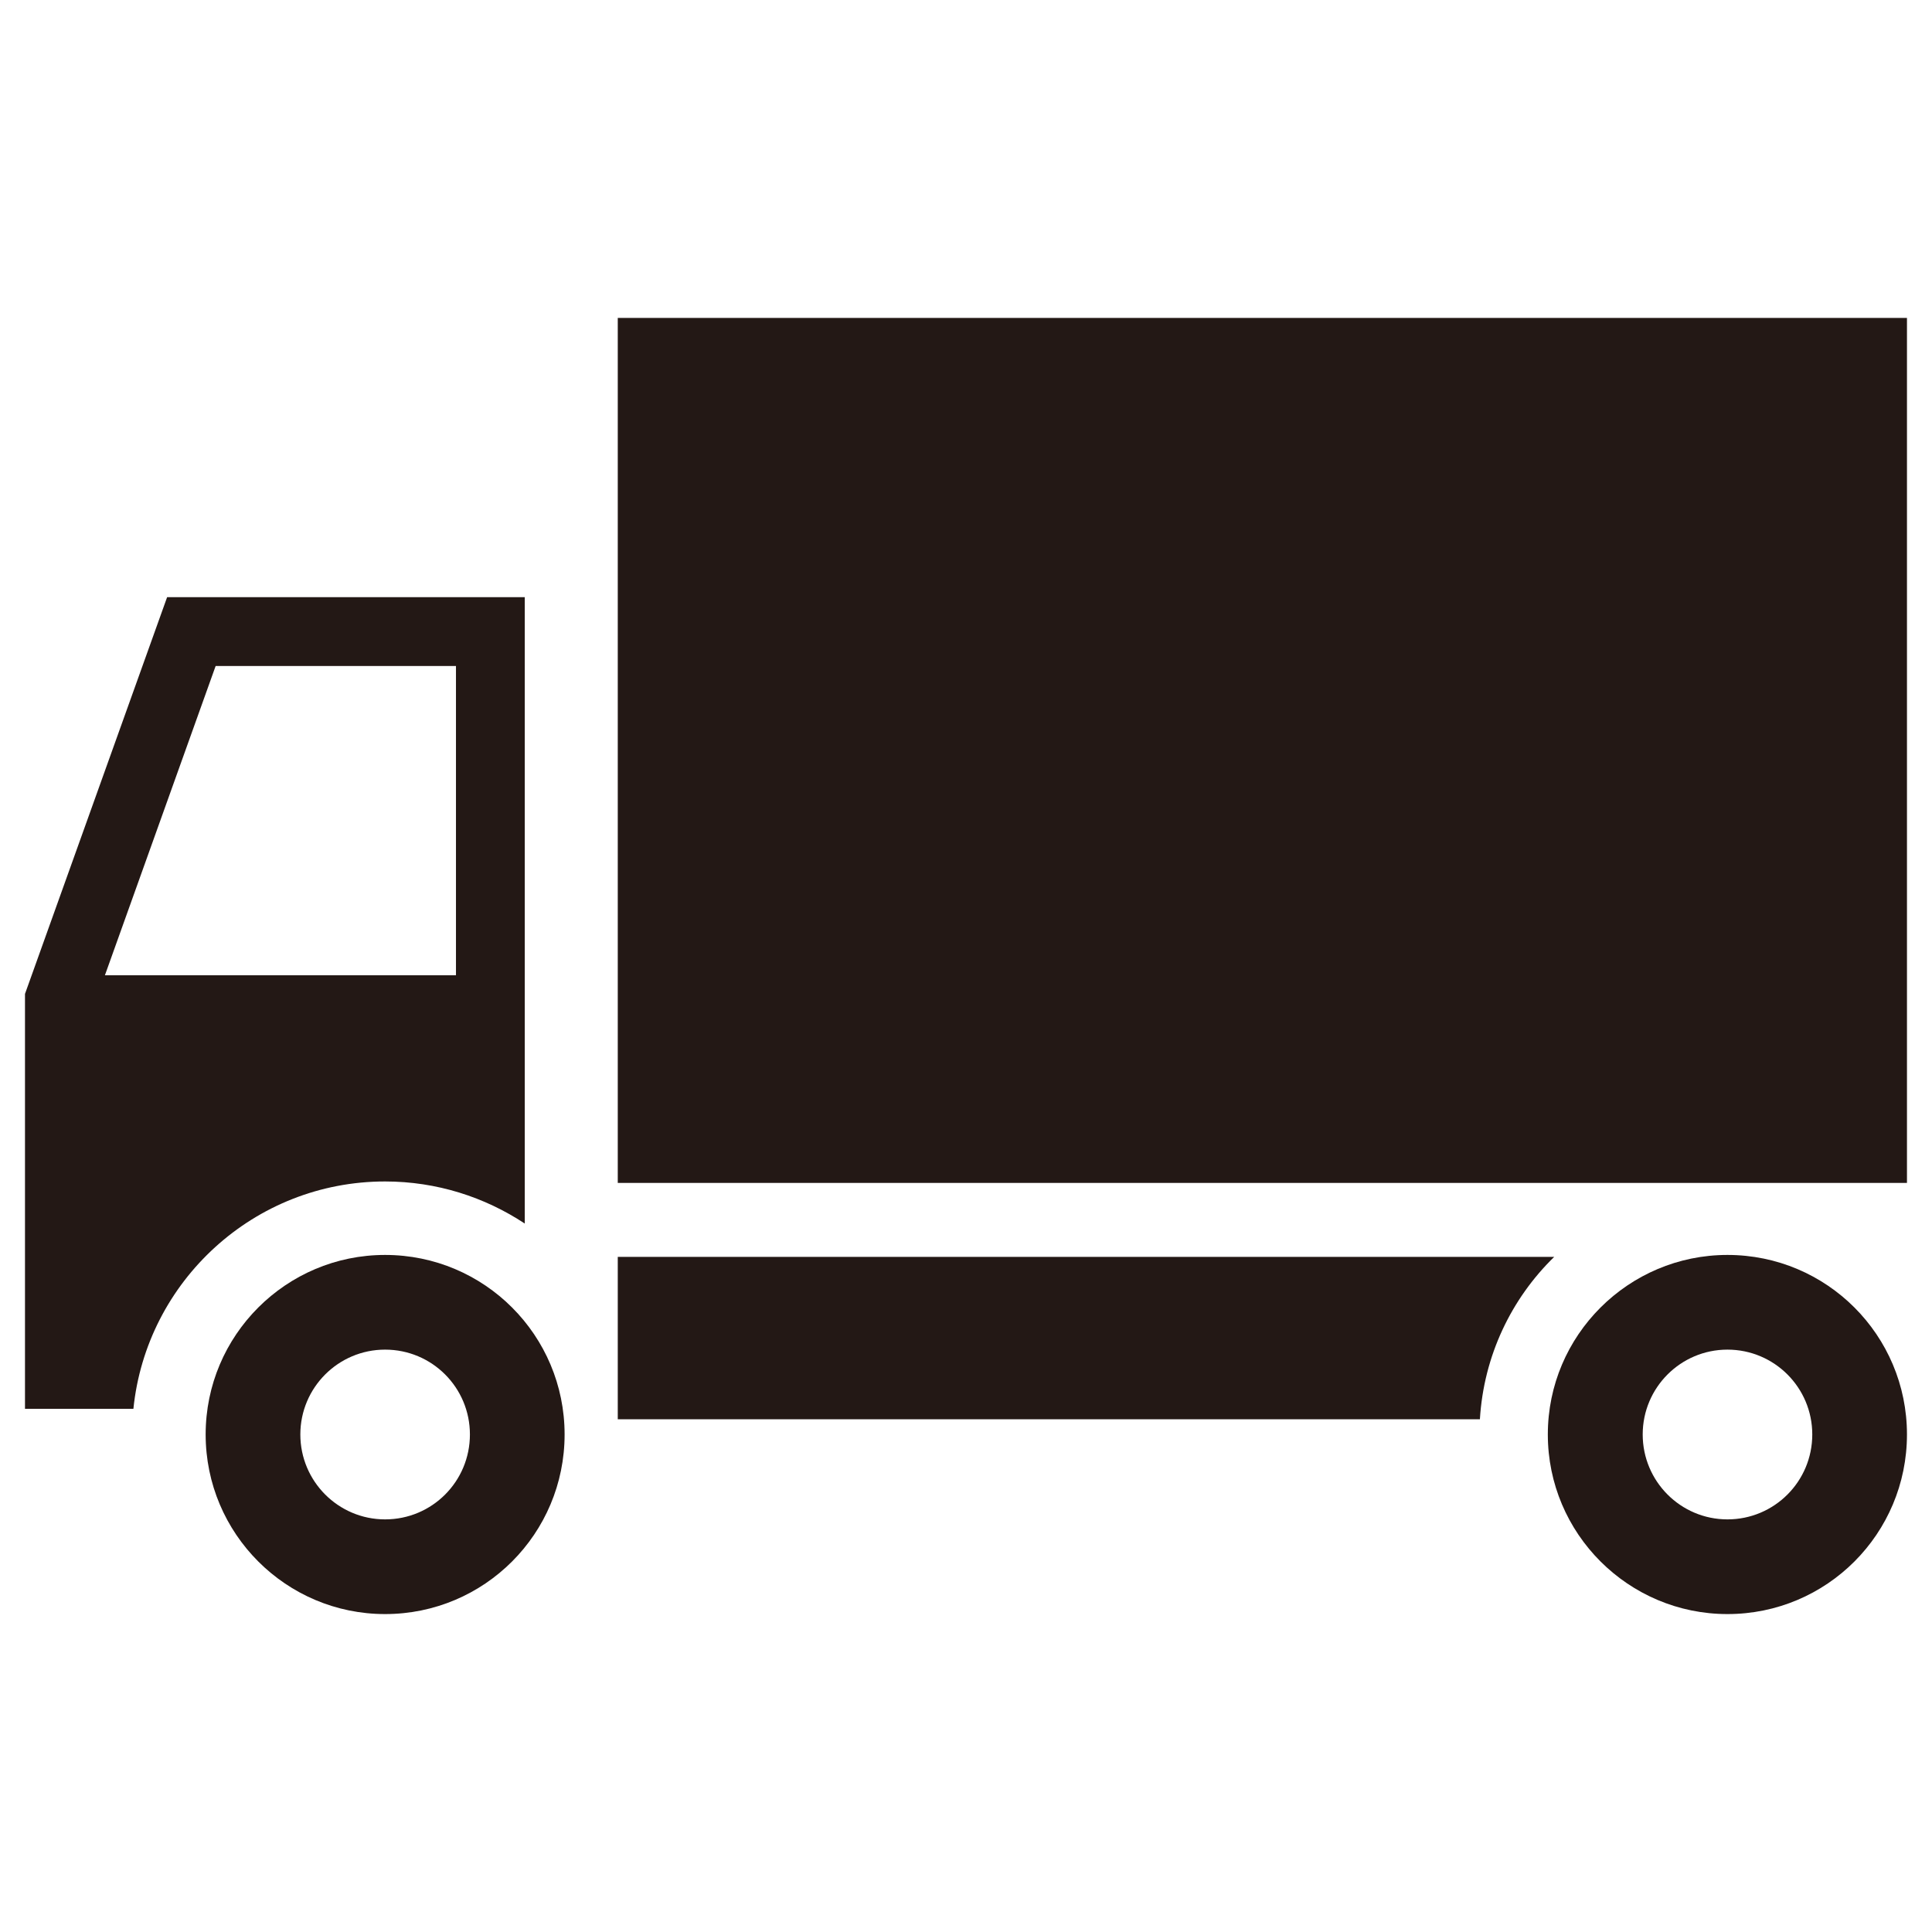 <?xml version="1.0" encoding="utf-8"?>
<!-- Generator: Adobe Illustrator 16.0.0, SVG Export Plug-In . SVG Version: 6.00 Build 0)  -->
<!DOCTYPE svg PUBLIC "-//W3C//DTD SVG 1.1//EN" "http://www.w3.org/Graphics/SVG/1.1/DTD/svg11.dtd">
<svg version="1.1" id="图层_1" xmlns="http://www.w3.org/2000/svg" xmlns:xlink="http://www.w3.org/1999/xlink" x="0px" y="0px"
	 width="42.52px" height="42.52px" viewBox="0 0 42.52 42.52" enable-background="new 0 0 42.52 42.52" xml:space="preserve">
<g>
	<rect x="13.596" y="6.997" fill="#231815" width="28.373" height="19.037"/>
	<path fill="#231815" d="M8.475,27.619c-2.179,0-3.949,1.77-3.949,3.951c0,2.184,1.771,3.953,3.949,3.953
		c2.187,0,3.951-1.77,3.951-3.953C12.426,29.389,10.662,27.619,8.475,27.619z M8.475,33.439c-1.028,0-1.865-0.836-1.865-1.869
		c0-1.031,0.836-1.867,1.865-1.867c1.035,0,1.867,0.836,1.867,1.867C10.342,32.604,9.51,33.439,8.475,33.439z"/>
	<path fill="#231815" d="M13.596,27.662v3.574H32.57c0.084-1.396,0.691-2.654,1.635-3.574H13.596z"/>
	<path fill="#231815" d="M38.018,27.619c-2.178,0-3.953,1.77-3.953,3.951c0,2.184,1.775,3.953,3.953,3.953
		c2.188,0,3.951-1.77,3.951-3.953C41.969,29.389,40.205,27.619,38.018,27.619z M38.018,33.439c-1.029,0-1.865-0.836-1.865-1.869
		c0-1.031,0.836-1.867,1.865-1.867c1.033,0,1.867,0.836,1.867,1.867C39.885,32.604,39.051,33.439,38.018,33.439z"/>
	<path fill="#231815" d="M8.475,26.002c1.136,0,2.193,0.344,3.074,0.926V13.143H3.678L0.55,21.874v9.132h2.386
		C3.222,28.195,5.596,26.002,8.475,26.002z M4.746,14.657h5.289v6.807H2.309L4.746,14.657z"/>
</g>
</svg>
